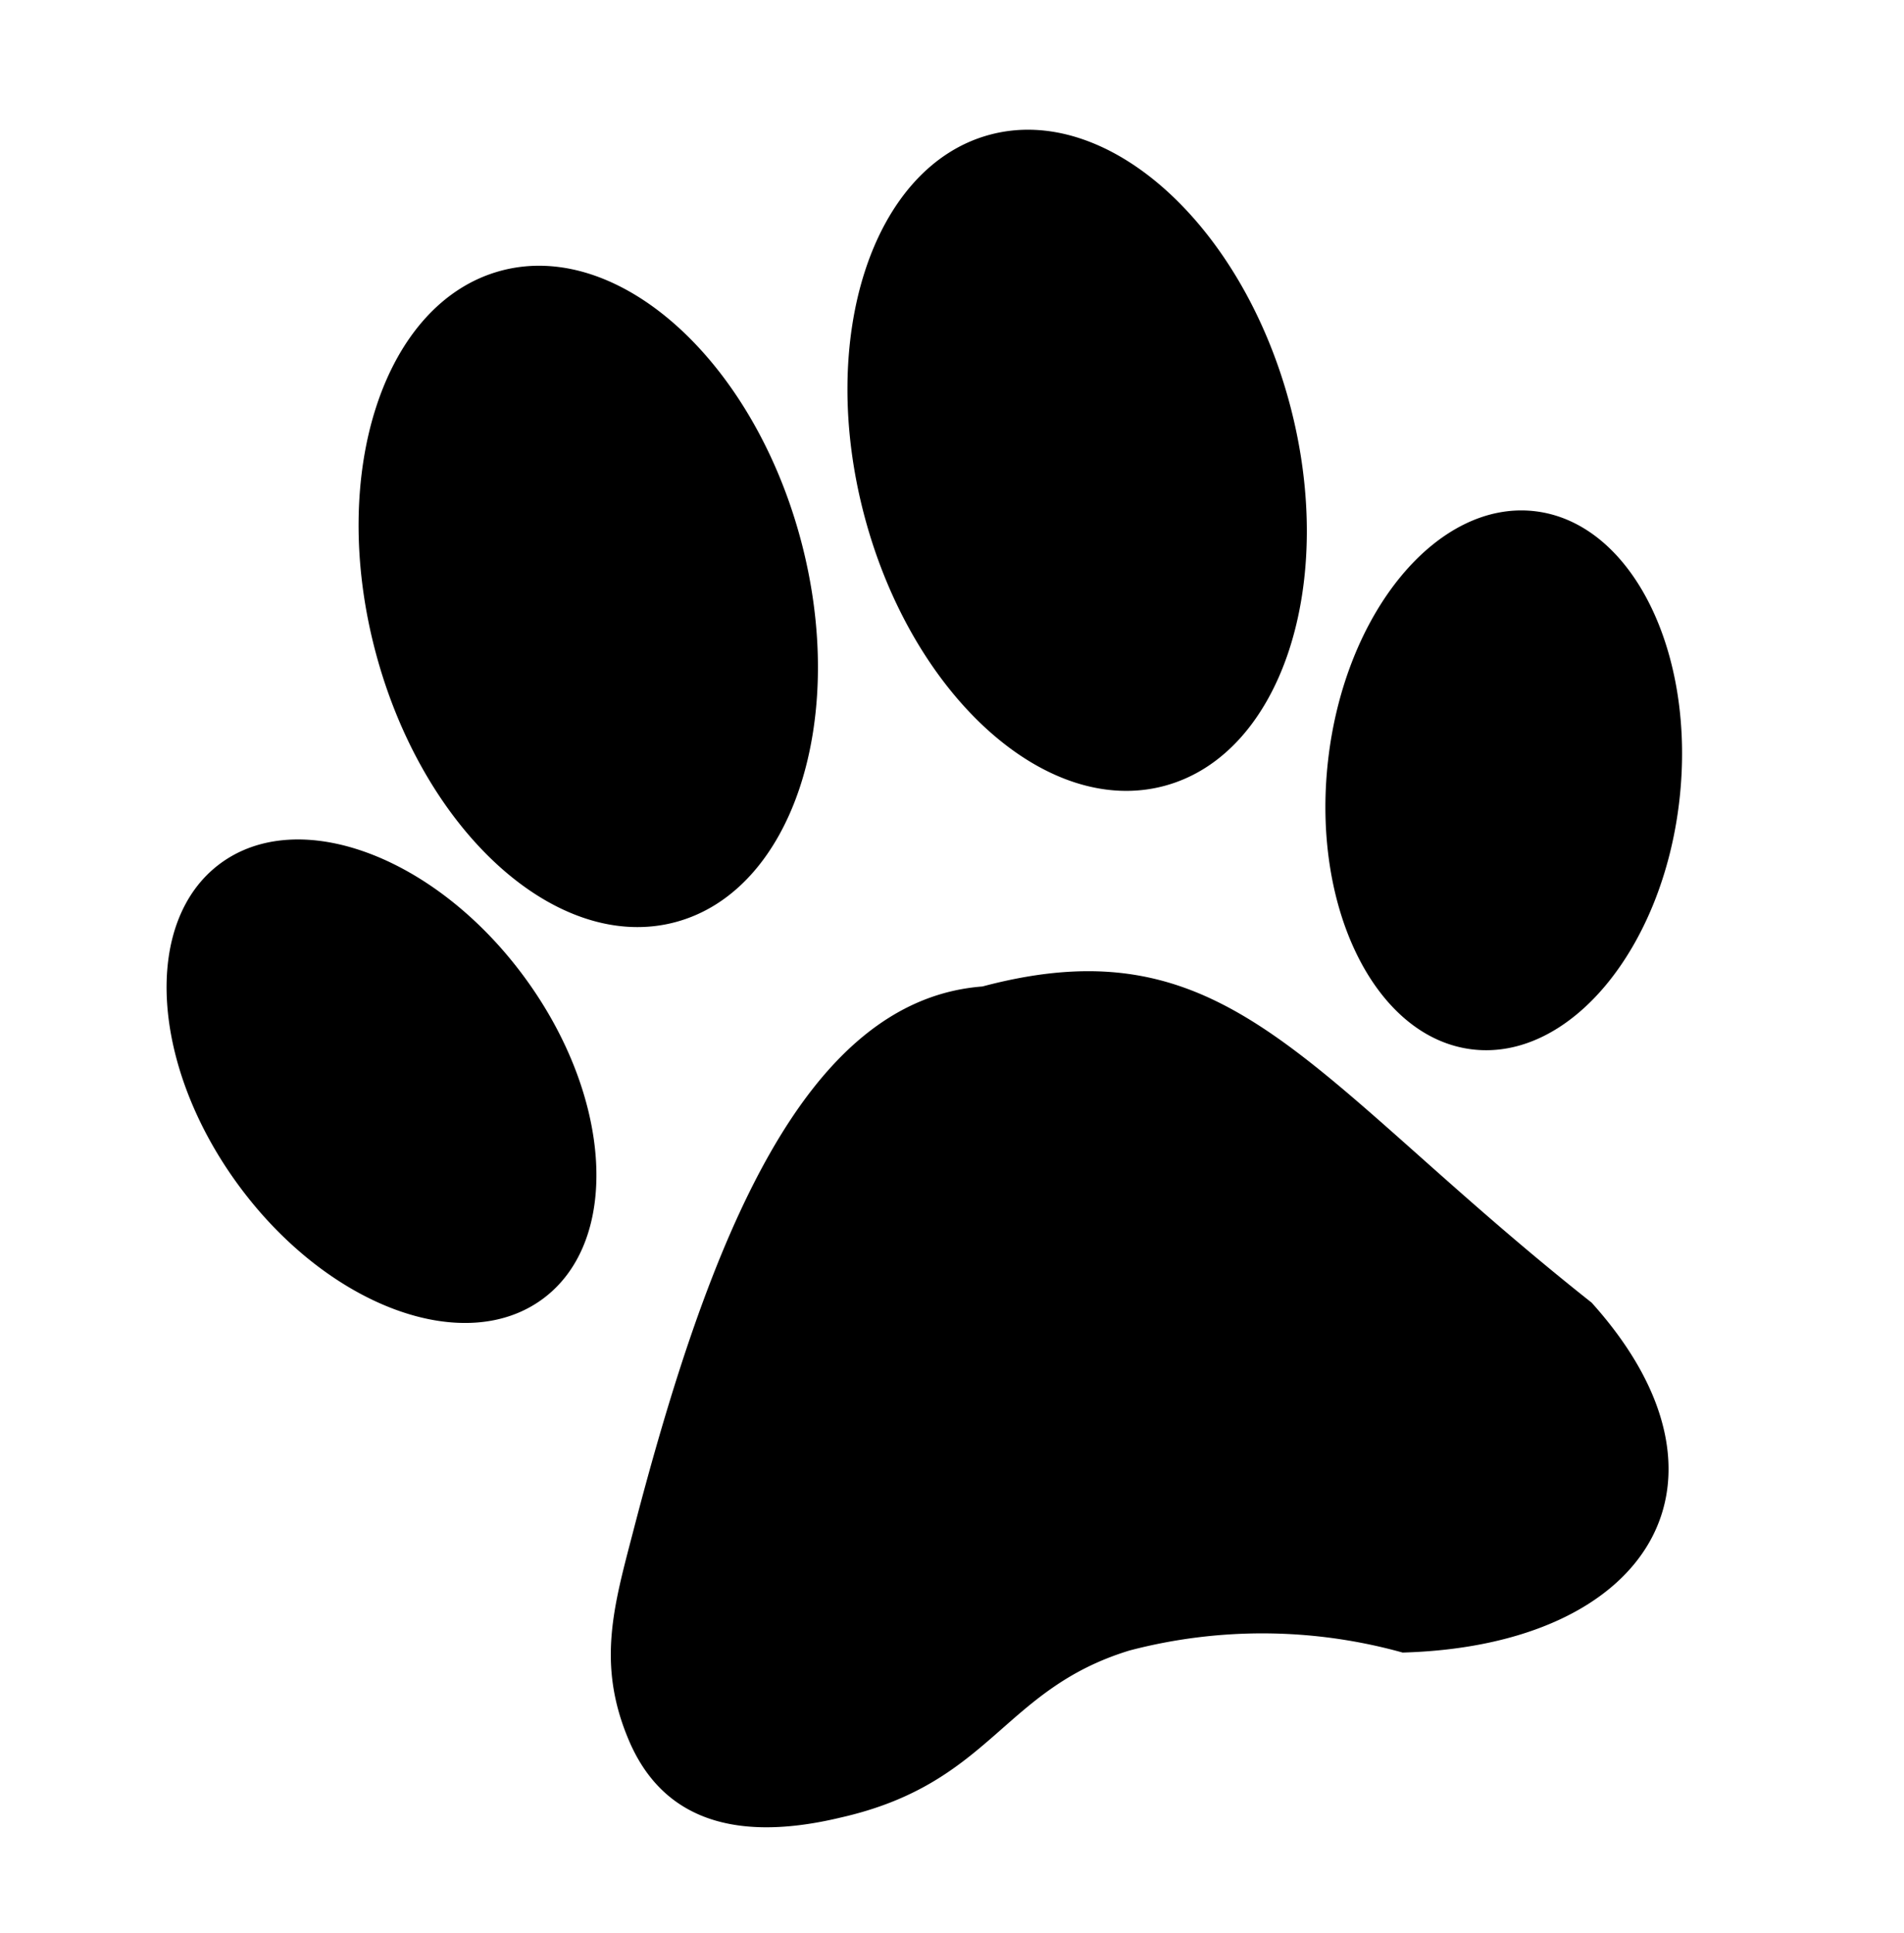 <svg xmlns="http://www.w3.org/2000/svg" width="49.912" height="50.67" viewBox="0 0 49.912 50.67">
  <g id="paw" transform="matrix(0.966, -0.259, 0.259, 0.966, -0.002, 10.489)">
    <path id="Path_1" data-name="Path 1" d="M13.562.125c3.182,0,5.765,3.957,5.765,8.835S16.744,17.8,13.562,17.8,7.8,13.842,7.8,8.961,10.38.125,13.562.125Zm7.329,21.388c6.75.014,7.59,4.485,13.28,12.139,2.837,5.569-.846,9.079-7.16,7.576a13.71,13.71,0,0,0-6.9-1.906c-3.5.122-4.384,2.431-8.456,2.268-3.141-.085-4.556-1.4-4.831-3.409-.295-2.133.528-3.48,1.53-5.244,3.893-6.865,7.918-12.285,12.535-11.425ZM2.428,13.229c-2.38.941-3.138,4.661-1.7,8.307s4.54,5.839,6.919,4.9,3.138-4.661,1.7-8.307-4.54-5.839-6.919-4.9Zm35.673,0c2.38.941,3.138,4.661,1.7,8.307s-4.543,5.839-6.919,4.9-3.138-4.661-1.7-8.307,4.54-5.839,6.919-4.9ZM26.863,0c3.182,0,5.765,3.957,5.765,8.835s-2.583,8.835-5.765,8.835S21.1,13.717,21.1,8.835,23.681,0,26.863,0Z" transform="translate(0 0)" fill-rule="evenodd"/>
  </g>
</svg>
